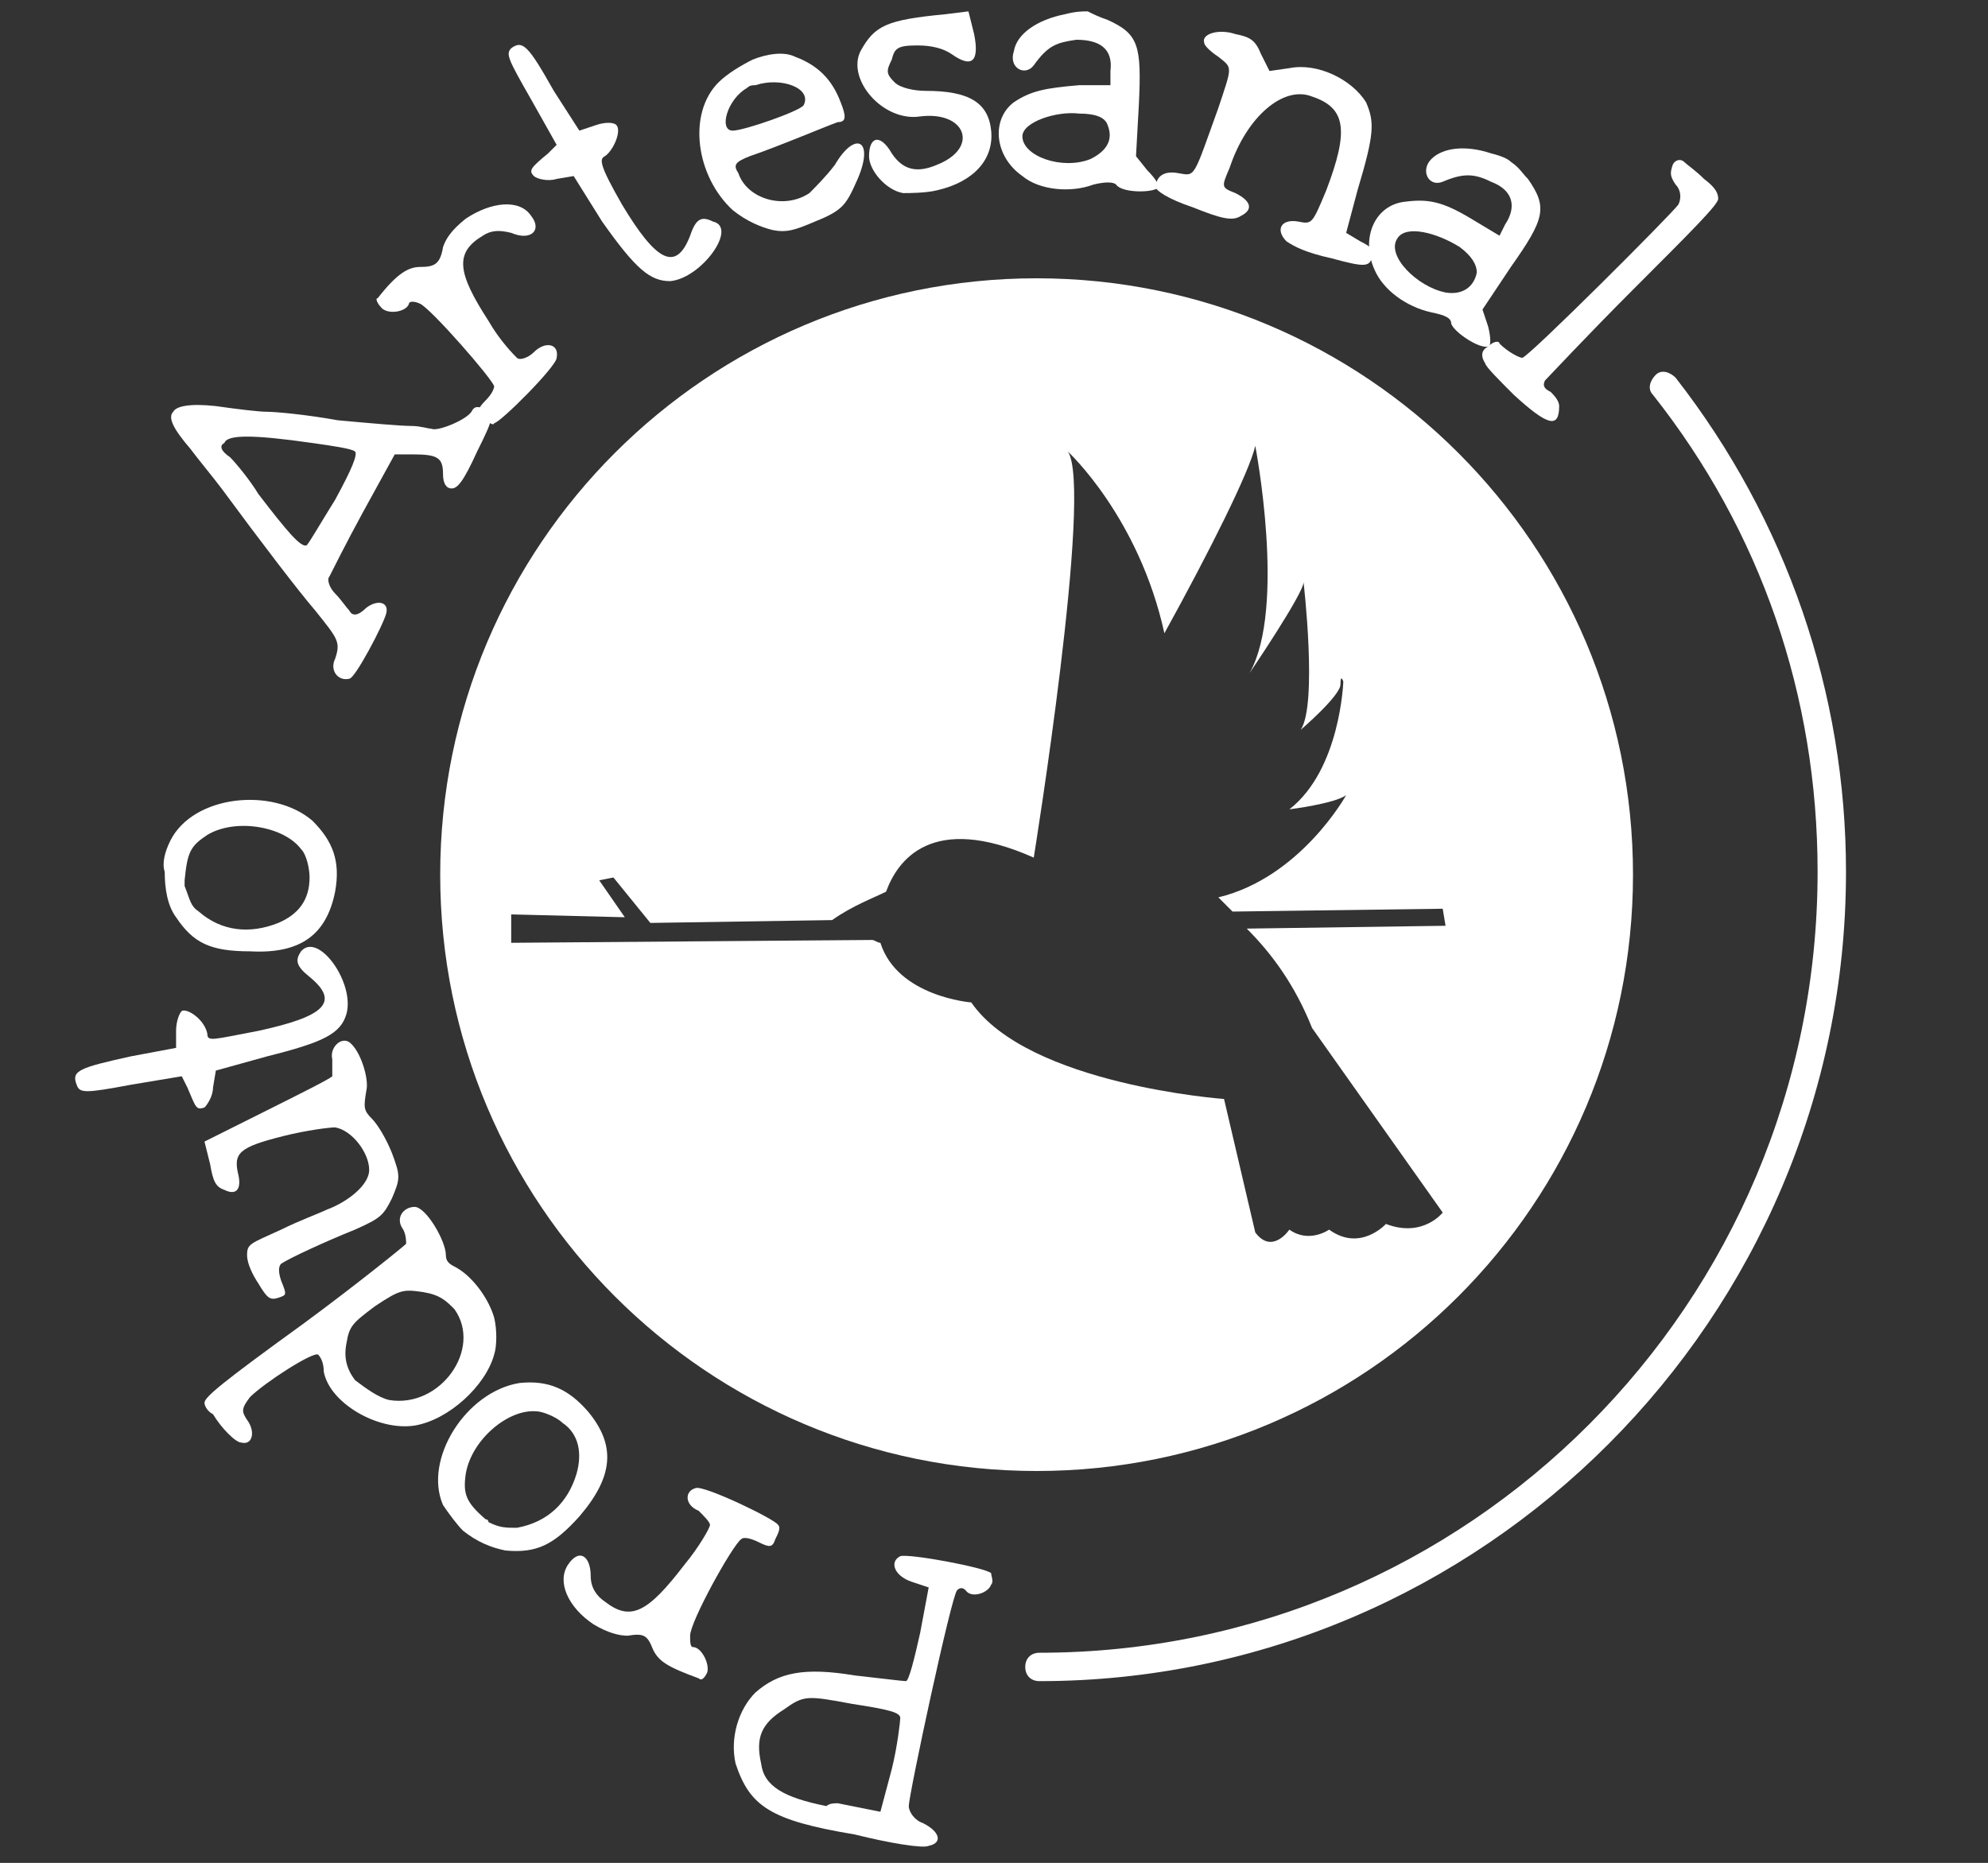 <?xml version="1.0" encoding="utf-8"?>
<!-- Generator: Adobe Illustrator 22.0.0, SVG Export Plug-In . SVG Version: 6.00 Build 0)  -->
<svg version="1.1" id="Camada_1" xmlns="http://www.w3.org/2000/svg" xmlns:xlink="http://www.w3.org/1999/xlink" x="0px" y="0px"
	 viewBox="0 0 70 65.6" style="enable-background:new 0 0 70 65.6;" xml:space="preserve">
<rect x="0" y="0" width="70" height="65.6" fill="#333333" stroke="none"/>
<style type="text/css">
	.st0{fill:#FFFFFF;}
</style>
<title>anvisa</title>
<g>
	<path class="st0" d="M25.9,62.1c-0.2-0.9,0.1-1.9,0.7-2.5c0.8-0.7,1.7-0.9,3.5-0.6c0.9,0.1,1.7,0.2,1.8,0.2c0.1,0,0.3-0.8,0.5-1.7
		l0.3-1.6l-0.6-0.2c-0.6-0.2-0.8-0.7-0.4-0.9c0.3-0.1,3,0.4,3.2,0.6c0,0.1,0.1,0.3,0,0.4c-0.1,0.3-0.7,0.5-0.9,0.2
		c-0.1-0.1-0.2-0.1-0.3,0c-0.2,0.2-1.7,7.2-1.7,7.6c0,0.2,0.2,0.5,0.5,0.6c0.6,0.3,0.7,0.7,0.2,0.8c-0.2,0.1-1.4-0.1-2.6-0.4
		C27.1,64.1,26.4,63.6,25.9,62.1 M29.5,63.5l1.5,0.3l0.4-1.5c0.2-0.8,0.3-1.7,0.3-1.8c0-0.2-0.4-0.3-1.7-0.5
		c-1.6-0.3-1.7-0.3-2.4,0.2c-0.8,0.5-1,1-0.8,1.9c0.1,0.8,0.8,1.2,2.3,1.5C29.2,63.5,29.4,63.5,29.5,63.5"/>
	<path class="st0" d="M27.3,54.2c-0.1,0.3-0.2,0.3-0.6,0.1c-0.2-0.1-0.5-0.2-0.6-0.1c-0.3,0.2-1.8,2.9-1.8,3.4c0,0.2,0,0.4,0.1,0.4
		c0.3,0,0.6,0.6,0.5,0.9c-0.1,0.2-0.2,0.3-0.3,0.2c-1.1-0.4-1.4-0.6-1.6-1c-0.2-0.5-0.3-0.6-0.9-0.5c-0.3,0-0.7-0.1-1.2-0.4
		c-0.9-0.6-1.3-1.5-0.9-2.1c0.4-0.6,0.8-0.3,0.8,0.4c0,0.4,0.2,0.7,0.5,0.9c0.9,0.7,1.5,0.4,2.8-1.3c0.5-0.6,0.9-1.3,0.9-1.4
		c0-0.1-0.2-0.3-0.4-0.5c-0.5-0.2-0.5-0.7-0.1-0.8c0.3-0.1,2.8,1.1,2.9,1.3C27.5,53.8,27.4,54,27.3,54.2"/>
	<path class="st0" d="M15.6,53c-0.7-1.6,0.8-4,2.7-4.3c1-0.1,1.7,0.2,2.4,1c1,1.2,0.9,2.3-0.3,3.7c-0.9,1-1.5,1.3-2.6,1.2
		c-0.5-0.1-1-0.3-1.5-0.7C16.1,53.7,15.8,53.3,15.6,53 M18.2,53.8c1.1-0.2,1.8-0.9,2.1-1.9c0.2-0.7,0.1-1.4-0.5-1.8
		c-0.2-0.2-0.7-0.4-0.9-0.4c-1-0.1-2.3,1-2.5,2.2c-0.1,0.7,0,1,0.7,1.6c0.1,0,0.1,0.1,0.1,0.1C17.6,53.8,17.8,53.8,18.2,53.8"/>
	<path class="st0" d="M7.2,49.4c0-0.2,0.6-0.7,3.5-2.8c1.9-1.4,3.5-2.7,3.6-2.8c0-0.1,0-0.3-0.1-0.5c-0.3-0.4,0-0.8,0.4-0.8
		c0.4,0,1.1,1.2,1.1,1.7c0,0.2,0.1,0.3,0.3,0.4c0.6,0.3,1.2,1.1,1.4,1.8c0.1,0.4,0.1,1,0,1.3c-0.3,1.1-1.6,2.3-2.8,2.5
		c-1.3,0.2-3-0.8-3.2-1.9c0-0.3-0.1-0.5-0.2-0.6c-0.2-0.1-1.9,1-2.4,1.5c-0.3,0.4-0.3,0.5-0.1,0.8c0.3,0.4,0.2,0.9-0.2,0.8
		c-0.2,0-0.7-0.5-1-1C7.3,49.7,7.2,49.5,7.2,49.4 M13.7,49.3c1.8,0.3,3.3-1.8,2.3-3.2c-0.3-0.3-0.5-0.5-1.1-0.6
		c-0.7-0.1-0.8-0.1-1.7,0.5c-0.8,0.6-0.9,0.7-1,1.3c-0.1,0.5,0,0.9,0.3,1.3C12.9,48.9,13.3,49.2,13.7,49.3"/>
	<path class="st0" d="M13.1,39.4c0.2,0.2,0.5,0.7,0.7,1.2c0.3,0.8,0.3,0.9,0,1.6c-0.3,0.6-0.4,0.7-1.3,1.1c-1,0.4-2.3,1-2.6,1.2
		c-0.1,0.1-0.1,0.3,0,0.6c0.2,0.5,0.2,0.5-0.1,0.6c-0.3,0.1-0.4,0-0.7-0.5c-0.2-0.3-0.4-0.7-0.4-1c0-0.4,0.1-0.4,1.2-0.9
		c0.6-0.3,1.4-0.6,1.6-0.7c0.8-0.3,1.5-0.9,1.5-1.4c0-0.6-0.6-1.4-1.2-1.5c-0.2,0-1,0.1-1.8,0.3c-1.6,0.4-1.8,0.6-1.6,1.4
		c0.1,0.5-0.1,0.7-0.5,0.5c-0.3-0.1-0.4-0.3-0.5-0.9c-0.1-0.4-0.2-0.8-0.2-0.8c0,0,1-0.5,2.2-1.1c1.2-0.6,2.2-1.1,2.3-1.2
		c0-0.1,0-0.3,0-0.6c-0.1-0.4,0.3-0.8,0.6-0.6c0.4,0.3,0.7,1.3,0.6,1.7C12.8,39,12.8,39.1,13.1,39.4"/>
	<path class="st0" d="M9.4,37.2l-1.8,0.5l-0.1,0.6c0,0.3-0.2,0.6-0.3,0.7c-0.3,0.1-0.3,0-0.6-0.7l-0.2-0.4l-1.8,0.3
		c-1.6,0.3-1.8,0.3-1.9,0c-0.2-0.5,0.1-0.6,1.9-1l1.6-0.3l0-0.6c0-0.3,0.1-0.6,0.2-0.7c0.2-0.1,0.8,0.3,0.9,0.8
		c0,0.3,0.2,0.2,1.8-0.1c2.3-0.5,2.9-1,1.8-1.9c-0.5-0.4-0.5-0.6-0.3-0.9c0.6-0.7,1.9,1.1,1.6,2.2C12,36.4,11.4,36.7,9.4,37.2"/>
	<path class="st0" d="M6,29.6c0.8-1.6,3.6-1.9,5-0.7c0.7,0.7,1,1.4,0.8,2.5c-0.3,1.5-1.2,2.2-3,2.1c-1.4,0-2-0.3-2.6-1.2
		c-0.3-0.4-0.4-1-0.4-1.6C5.7,30.4,5.8,30,6,29.6 M7,32.1c0.8,0.7,1.8,0.8,2.8,0.4c0.7-0.3,1.1-0.8,1.1-1.6c0-0.3-0.1-0.8-0.3-1
		c-0.6-0.8-2.3-1.1-3.3-0.5c-0.6,0.4-0.7,0.6-0.8,1.6c0,0.1,0,0.1,0,0.2C6.7,31.7,6.7,31.9,7,32.1"/>
	<path class="st0" d="M7.6,14.3c0.7,0.1,1.5,0.2,1.8,0.2c0.3,0,1.4,0.1,2.5,0.3c1.1,0.1,2.2,0.2,2.6,0.2c0.3,0,0.6,0.1,0.7,0.1
		c0.2,0.1,1.2-0.3,1.4-0.6c0.1-0.2,0.2-0.2,0.5-0.1c0.3,0.2,0.3,0.3-0.3,1.5c-0.5,1.1-0.7,1.3-0.9,1.3c-0.2,0-0.3-0.2-0.3-0.5
		c0-0.6-0.2-0.7-1.1-0.7l-0.6,0l-1.1,2c-0.6,1.1-1.1,2.1-1.2,2.3c-0.1,0.1,0,0.4,0.2,0.6c0.2,0.2,0.4,0.5,0.5,0.6
		c0.1,0.2,0.3,0.2,0.6-0.1c0.4-0.3,0.8-0.2,0.7,0.2c-0.1,0.4-1.1,2.3-1.3,2.3c-0.4,0.1-0.7-0.3-0.5-0.7c0.2-0.6,0.1-0.7-0.7-1.7
		c-0.6-0.7-1.9-2.4-3.3-4.3c-0.3-0.4-0.8-1-1.1-1.4c-0.6-0.7-0.8-1.1-0.6-1.3C6.2,14.3,6.7,14.2,7.6,14.3 M8.1,16.1
		c0.2,0.2,0.7,0.8,1,1.3c1,1.3,1.5,1.9,1.7,1.8c0.1-0.1,0.5-0.8,1-1.6c0.6-1.1,0.8-1.6,0.7-1.7c-0.1-0.1-0.8-0.2-1.5-0.3
		c-2.1-0.3-3-0.3-3.1,0C7.7,15.7,7.8,15.9,8.1,16.1"/>
	<path class="st0" d="M17,14.7c-0.2-0.2-0.2-0.3,0.1-0.6c0.2-0.2,0.3-0.4,0.3-0.5c-0.1-0.3-2.2-2.7-2.6-2.9c-0.2-0.1-0.4-0.1-0.4,0
		c-0.1,0.3-0.8,0.4-1,0.1c-0.1-0.1-0.2-0.3-0.1-0.3c0.7-0.9,1.1-1.1,1.5-1.1c0.5,0,0.7-0.1,0.8-0.7c0.1-0.3,0.3-0.6,0.8-1
		c0.9-0.6,1.9-0.7,2.3-0.1c0.4,0.5,0,0.9-0.7,0.6c-0.4-0.1-0.7-0.1-1,0.1c-1,0.6-0.9,1.3,0.2,3c0.4,0.7,0.9,1.2,1,1.3
		c0.1,0.1,0.4,0,0.6-0.2c0.4-0.4,0.9-0.3,0.8,0.2c0,0.3-2,2.3-2.2,2.3C17.4,15,17.2,14.9,17,14.7"/>
	<path class="st0" d="M21.2,7.8l-1-1.6l-0.6,0.1c-0.3,0.1-0.7,0-0.8-0.1c-0.2-0.2-0.1-0.3,0.5-0.8l0.3-0.3l-0.9-1.6
		c-0.8-1.4-0.9-1.6-0.7-1.8c0.4-0.3,0.6-0.1,1.5,1.5l0.9,1.4L21,4.4c0.3-0.1,0.6-0.1,0.7,0c0.2,0.2-0.1,0.9-0.4,1.1
		c-0.2,0.1-0.2,0.3,0.6,1.7c1.2,2,1.9,2.4,2.4,1.1c0.2-0.6,0.4-0.7,0.8-0.5C26,8,24.7,9.8,23.6,9.9C22.9,9.9,22.4,9.5,21.2,7.8"/>
	<path class="st0" d="M28,2c0.8,0.3,1.3,0.8,1.6,1.6c0.2,0.5,0.2,0.7-0.1,0.7c-0.3,0.1-2.2,0.9-3.1,1.2c-0.5,0.2-0.6,0.3-0.4,0.6
		c0.3,0.9,1.6,1.3,2.5,0.7c0.2-0.2,0.6-0.6,0.9-1c0.7-1.2,1.4-0.9,0.8,0.5c-0.4,0.9-0.5,1.1-1.5,1.5c-0.7,0.3-1,0.4-1.5,0.3
		c-0.4-0.1-0.9-0.3-1.4-0.7c-1.3-1.2-1.6-3.4-0.5-4.5c0.3-0.3,0.8-0.6,1.2-0.8C27,1.9,27.6,1.8,28,2 M26.3,3.1
		c-0.7,0.4-1,1.5-0.5,1.5c0.4,0,2.4-0.7,2.5-0.9c0.3-0.6-0.8-1-1.7-0.7C26.5,3,26.4,3,26.3,3.1"/>
	<path class="st0" d="M30.6,5.5c0-0.7,0.4-0.8,0.8-0.1C31.8,6,32.3,6.1,33,5.8c1.5-0.6,1-1.9-0.6-1.7c-1.3,0.2-2.6-1.3-2.1-2.3
		c0.5-0.9,0.9-1.1,3-1.3l0.8-0.1l0.2,0.8c0.2,1-0.1,1.2-0.8,0.7c-0.3-0.2-0.7-0.3-1.2-0.3c-0.7,0-0.8,0.1-0.9,0.5
		c-0.2,0.4-0.2,0.5,0.1,0.8c0.2,0.2,0.7,0.3,1.1,0.3c1.5,0,2.2,0.4,2.3,1.4c0.1,1-0.6,1.8-1.9,2.1c-0.4,0.1-1,0.1-1.2,0.1
		C31.2,6.7,30.6,6,30.6,5.5"/>
	<path class="st0" d="M39,0.7c1.1,0.5,1.2,0.9,1.1,3l-0.1,1.8L40.4,6c0.3,0.3,0.4,0.5,0.4,0.6c-0.2,0.2-1.3,0.2-1.5-0.1
		c-0.1-0.1-0.4-0.1-0.8,0c-0.8,0.3-1.9,0.2-2.5-0.3c-1-0.7-1.1-2-0.3-2.6C36.3,3.2,36.8,3.1,38,3l1.1,0l0-0.5
		c0.1-0.8-0.4-1.1-1.2-1.1c-0.7,0.1-1,0.2-1.5,0.9c-0.3,0.4-0.9,0.1-0.7-0.5c0.1-0.6,0.8-1.1,1.8-1.3c0.4-0.1,0.6-0.1,0.8-0.1
		C38.5,0.5,38.7,0.6,39,0.7 M36,4.8C36,5.5,37.4,6,38.4,5.6C39,5.3,39.2,4.9,39,4.4C38.9,4.1,38.5,4,38,4C37.2,3.9,36,4.3,36,4.8"/>
	<path class="st0" d="M41.5,6.1c0.6,0.1,0.5,0.2,1.4-2.3c0.5-1.5,0.5-1.4,0-1.8c-0.3-0.2-0.5-0.4-0.5-0.5c-0.1-0.3,0.5-0.5,1.1-0.3
		c0.5,0.1,0.7,0.2,0.9,0.7l0.3,0.6l0.7-0.1c1-0.2,2.2,0.4,2.7,1.2c0.3,0.7,0.3,1.1-0.3,3.1l-0.4,1.5l0.5,0.3
		c0.4,0.2,0.5,0.3,0.4,0.6c-0.1,0.3-0.3,0.3-1.4,0c-0.9-0.2-1.3-0.4-1.6-0.6c-0.4-0.4-0.2-0.8,0.4-0.7c0.5,0.1,0.5,0.1,1-1.1
		c0.8-2.1,0.7-2.9-0.5-3.3c-1-0.4-2.3,0.7-2.9,2.5C43,6.6,43,6.6,43.5,6.8c0.6,0.3,0.6,0.6,0.2,0.8C43.4,7.8,43,7.7,42,7.3
		c-0.9-0.3-1.3-0.6-1.3-0.7C40.7,6.2,41,6,41.5,6.1"/>
	<path class="st0" d="M53.8,6.3c0.7,1,0.6,1.4-0.6,3.1l-1,1.5l0.2,0.6c0.1,0.4,0.1,0.7,0,0.7c-0.3,0.1-1.2-0.5-1.3-0.8
		c0-0.2-0.2-0.3-0.7-0.4c-0.9-0.2-1.7-0.8-2-1.5c-0.5-1.1,0-2.3,1.1-2.4c0.8-0.1,1.3,0,2.3,0.6l1,0.6L53,7.9
		c0.4-0.6,0.3-1.2-0.5-1.5c-0.6-0.3-1-0.3-1.7,0c-0.5,0.2-0.8-0.4-0.4-0.8c0.4-0.4,1.2-0.5,2.1-0.2c0.4,0.1,0.6,0.2,0.7,0.3
		C53.5,5.9,53.6,6.1,53.8,6.3 M49.2,8.4c-0.4,0.6,0.7,1.7,1.7,1.9c0.6,0.1,1-0.2,1.1-0.7c0-0.3-0.2-0.6-0.6-0.9
		C50.6,8.2,49.5,7.9,49.2,8.4"/>
	<path class="st0" d="M52.4,12.2c0.2-0.2,0.4-0.2,0.4-0.1c0.3,0.3,0.7,0.5,0.8,0.5c0.2,0,5.3-5.1,5.5-5.4c0.1-0.2,0.1-0.5-0.1-0.7
		c-0.2-0.3-0.2-0.4-0.1-0.7c0.1-0.2,0.3-0.2,0.4-0.1c0.1,0.1,0.4,0.3,0.7,0.6c0.4,0.3,0.5,0.5,0.5,0.7c0,0.2-0.9,1.1-3,3.2
		c-1.6,1.6-3,3.1-3.1,3.2c-0.1,0.2,0,0.3,0.2,0.4c0.1,0.1,0.3,0.3,0.3,0.5c0,0.8-0.4,0.7-1.6-0.4c-0.5-0.5-1-1-1-1.1
		C52.1,12.5,52.2,12.3,52.4,12.2"/>
	<path class="st0" d="M36.6,59.2c-0.3,0-0.5-0.2-0.5-0.5c0-0.3,0.2-0.5,0.5-0.5C51.7,58.2,64,45.9,64,30.7c0-6.2-2-12-5.8-16.8
		c-0.2-0.2-0.1-0.5,0.1-0.7c0.2-0.2,0.5-0.1,0.7,0.1c3.9,5,6,11.1,6,17.4C65,46.4,52.2,59.2,36.6,59.2"/>
	<path class="st0" d="M36.5,9.8c-11.6,0-21,9.4-21,21s9.4,21,21,21c11.6,0,21-9.4,21-21S48.1,9.8,36.5,9.8 M46.2,36.2l4.6,6.5
		c0,0-0.7,0.9-2,0.4c0,0-0.9,1-2,0.2c0,0-0.7,0.5-1.4,0c0,0-0.6,0.9-1.2,0.1l-1.1-4.7c0,0-6.9-0.5-8.9-3.4c0,0-2.6-0.2-3.2-2.1
		c-0.1,0-0.2-0.1-0.3-0.1l-12.7,0.1L18,32.2l4,0.1L21.1,31l0.5-0.1l1.3,1.6l6.4-0.1c0.7-0.5,1.5-0.8,1.9-1c0.4-1.1,1.6-2.8,5.2-1.2
		c0,0,2.1-13,1.2-14.3c0,0,2.5,2.3,3.4,6.4c1.6-2.9,3-5.7,3.2-6.6c0,0,1.1,5.7-0.2,8c0,0,1.9-2.8,1.9-3.2c0,0,0.5,4.3-0.1,5.2
		c0,0,1.4-1.2,1.4-1.6c0-0.4,0.1-0.1,0.1-0.1s-0.1,3.1-1.9,4.5c0,0,1.6-0.2,2-0.5c0,0-1.6,2.9-4.5,3.6c0,0,0.2,0.2,0.5,0.5l7.4-0.1
		l0.1,0.6l-7,0.1C44.8,33.6,45.6,34.7,46.2,36.2"/>
</g>
</svg>
